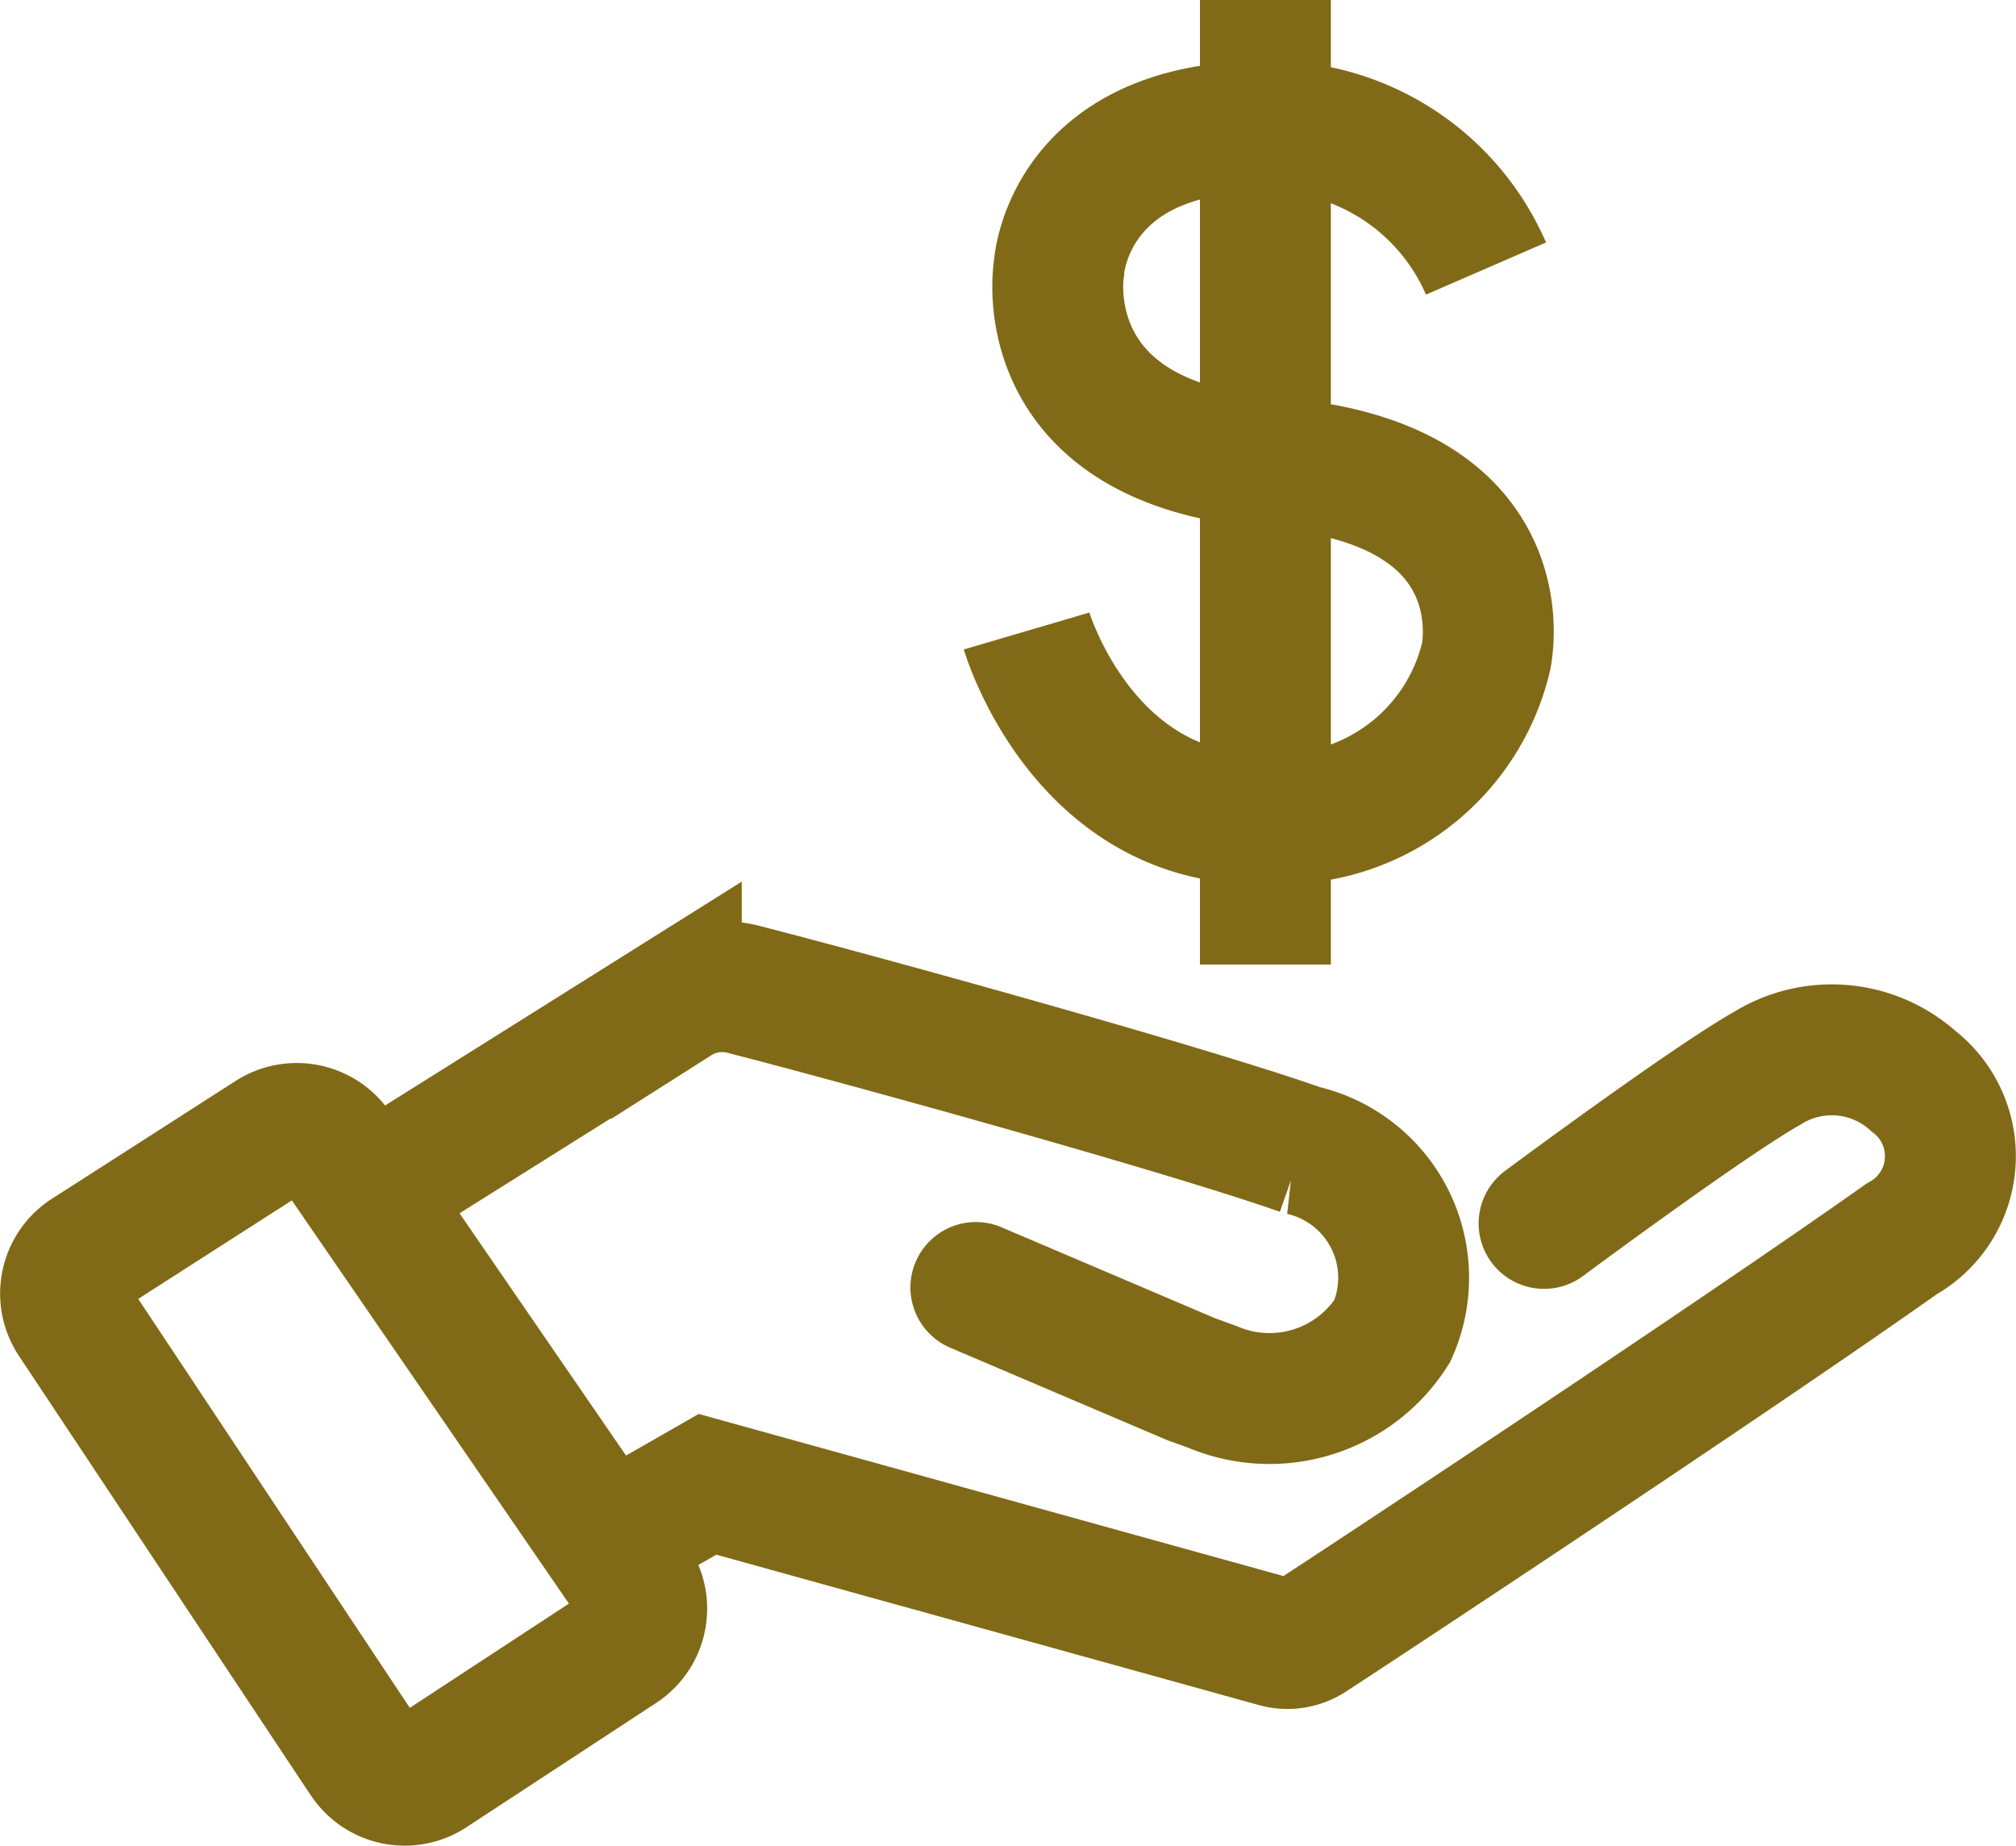 <svg xmlns="http://www.w3.org/2000/svg" width="30.804" height="28.206" viewBox="0 0 30.804 28.206">
  <g id="savings-dollar-svgrepo-com" transform="translate(-7.065 -7.62)">
    <path id="Path_39" data-name="Path 39" d="M12.65,45.9,8.19,39.185a.722.722,0,0,1,.2-1.005l2.817-1.806a.728.728,0,0,1,.987.193l4.551,6.622a.722.722,0,0,1-.193,1.005l-2.9,1.9a.722.722,0,0,1-1.005-.2Z" transform="translate(0 -11.398)" fill="none" stroke="#816a17" stroke-linecap="round" stroke-width="2"/>
    <path id="Path_40" data-name="Path 40" d="M15.76,35.815l4.7-2.95a1.306,1.306,0,0,1,1.023-.163c1.668.427,6.682,1.806,8.531,2.456A2,2,0,0,1,31.4,37.923a2.223,2.223,0,0,1-2.745.855l-.331-.12-3.287-1.4" transform="translate(-3.061 -9.967)" fill="none" stroke="#816a17" stroke-linecap="round" stroke-width="2"/>
    <path id="Path_41" data-name="Path 41" d="M21.81,41.781l1.535-.879,8.687,2.408a.638.638,0,0,0,.53-.084c1.2-.783,6.448-4.25,9.03-6.074a1.445,1.445,0,0,0,.181-2.408,1.866,1.866,0,0,0-2.233-.2c-.9.506-3.413,2.372-3.413,2.372" transform="translate(-5.469 -10.604)" fill="none" stroke="#816a17" stroke-linecap="round" stroke-width="2"/>
    <path id="Path_42" data-name="Path 42" d="M39.479,13a3.612,3.612,0,0,0-3.371-2.173c-3.04,0-3.155,2.173-3.155,2.173s-.458,2.685,3.263,2.968c3.871.295,3.263,2.968,3.263,2.968a3.224,3.224,0,0,1-3.263,2.468c-2.872.144-3.757-2.866-3.757-2.866" transform="translate(-9.708 -1.277)" fill="none" stroke="#816a17" stroke-width="2"/>
    <line id="Line_22" data-name="Line 22" y2="14.737" transform="translate(26.4 7.62)" fill="none" stroke="#816a17" stroke-width="2"/>
  </g>
</svg>
